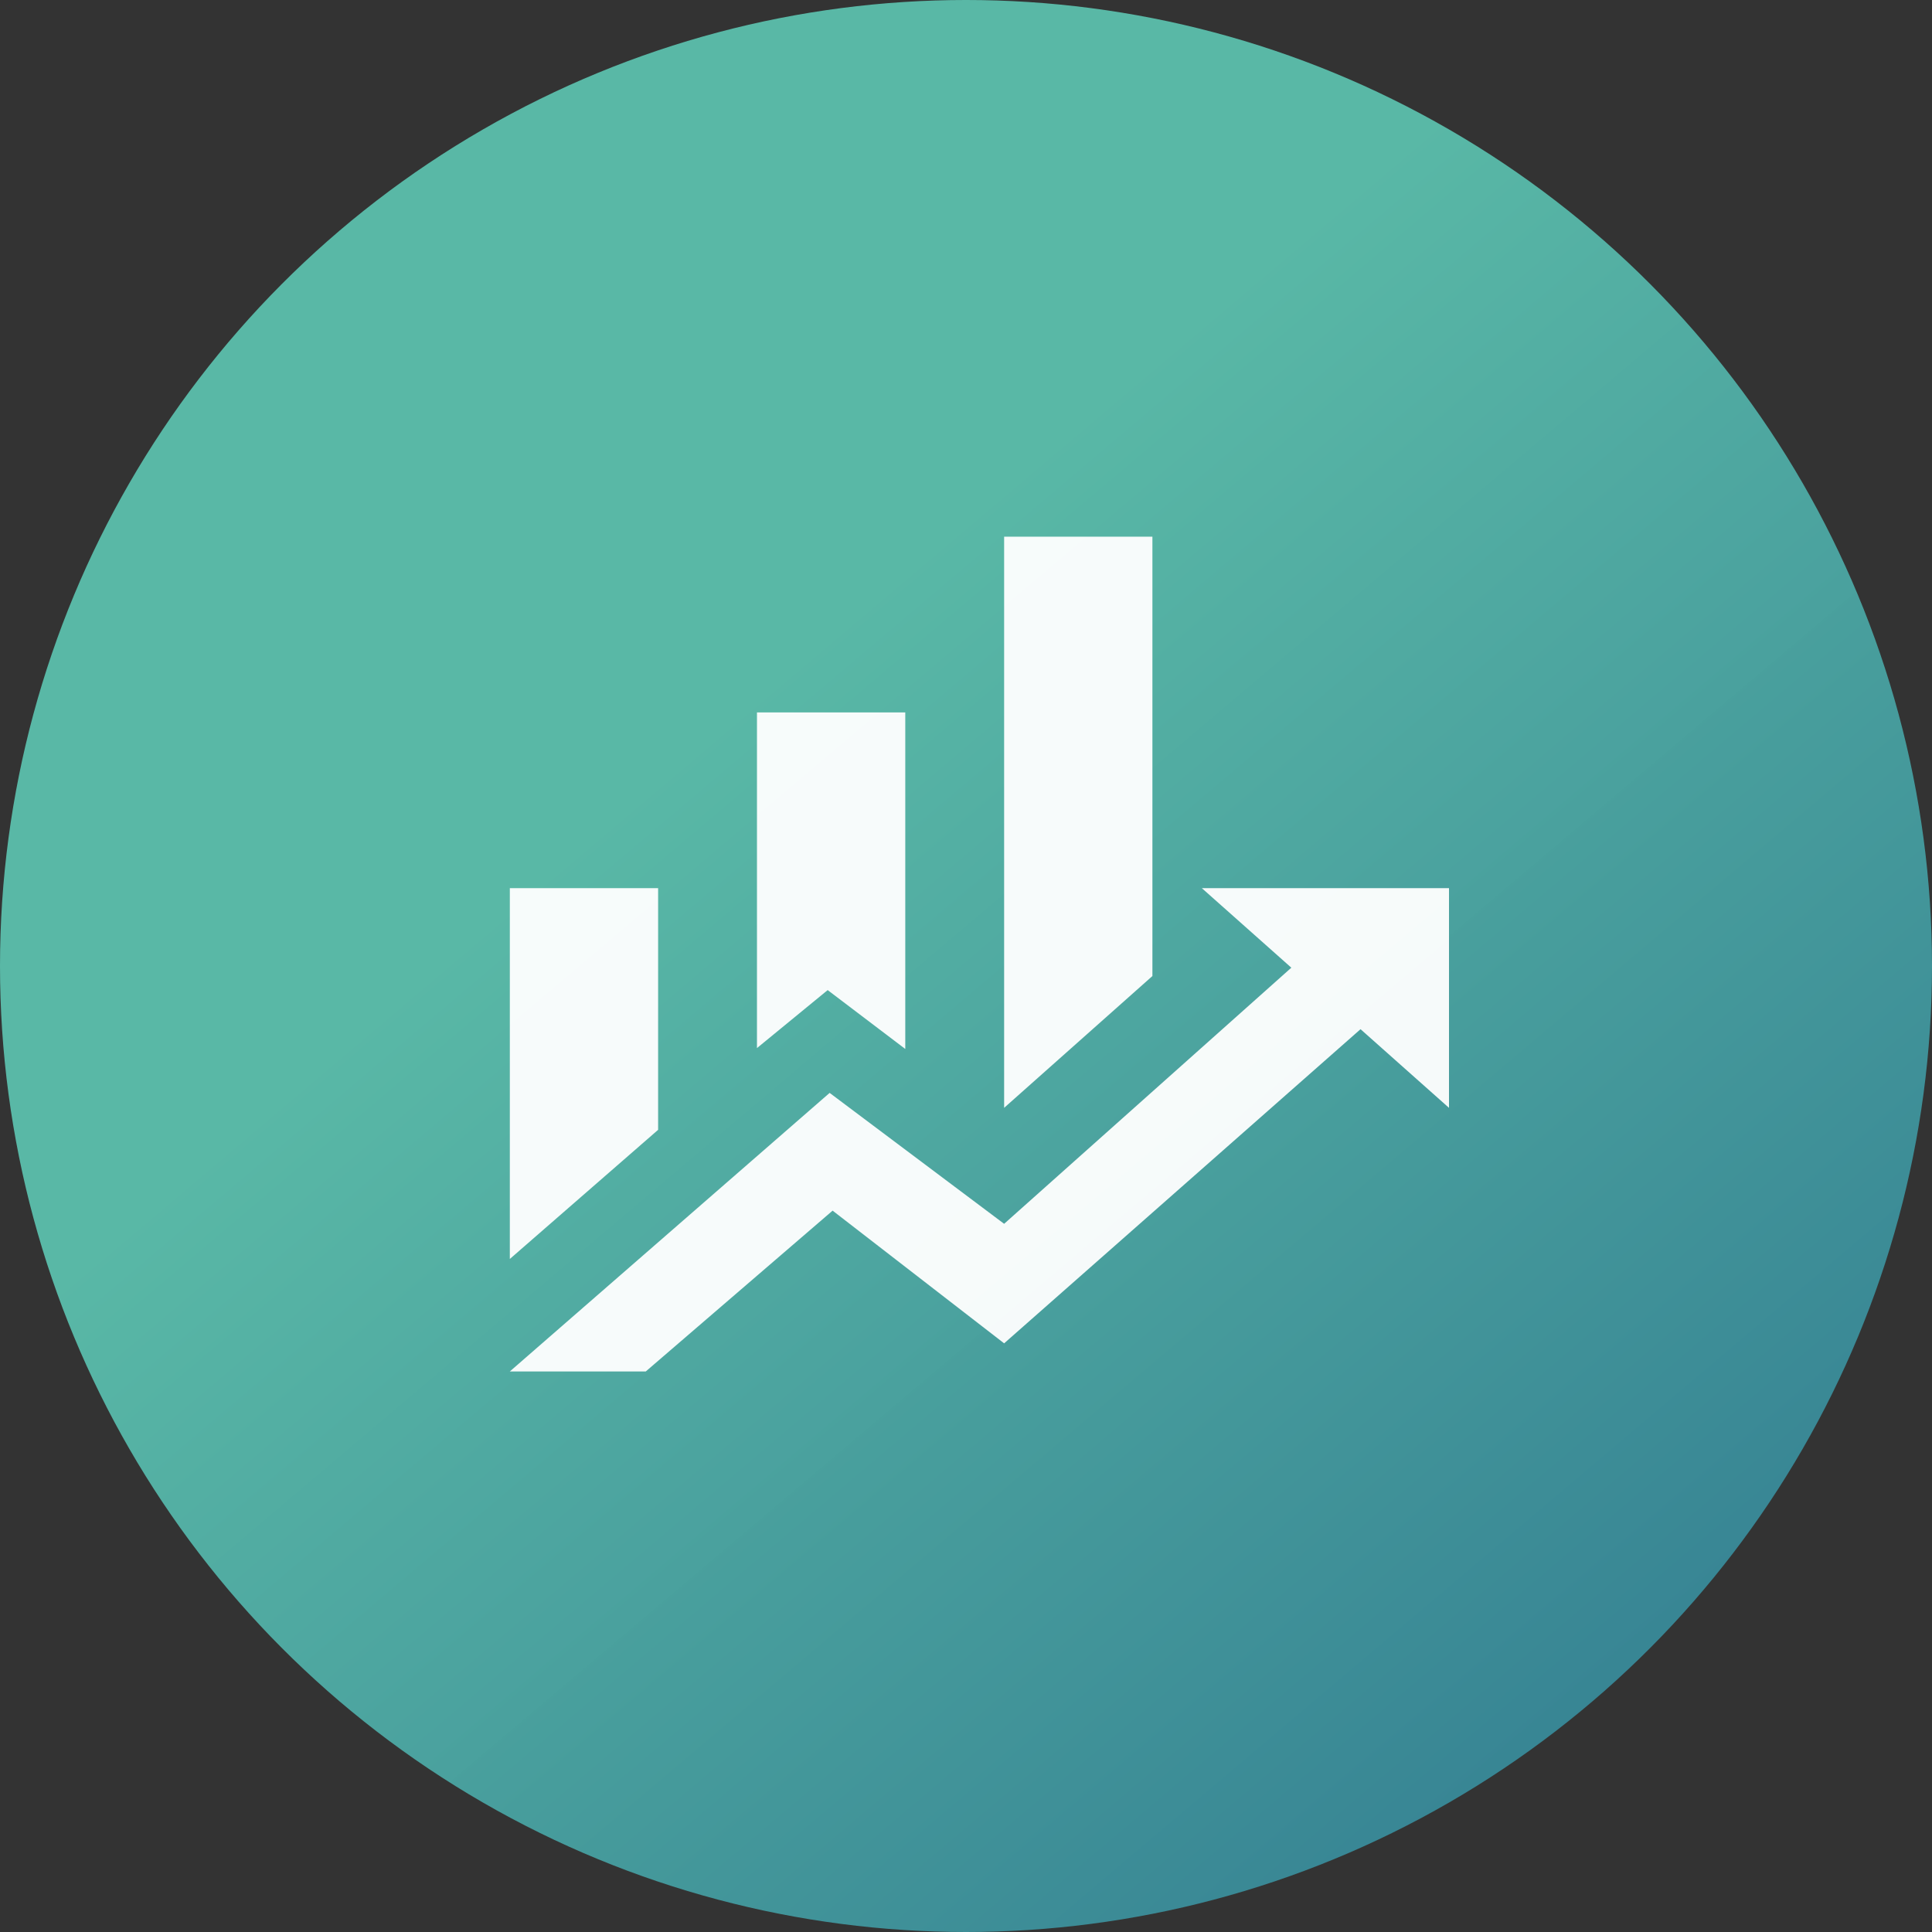 <svg width="72" height="72" viewBox="0 0 72 72" fill="none" xmlns="http://www.w3.org/2000/svg">
<rect x="0" y="0" width="72" height="72" fill="#333333" stroke="none"/>
<circle cx="36" cy="36" r="36" fill="url(#paint0_linear)"/>
<path d="M24.526 42.105L19 46.918V33.099H24.526V42.105ZM33.737 39.092L30.845 36.898L28.21 39.059V26.549H33.737V39.092ZM42.947 36.374L37.421 41.286V20H42.947V36.374ZM48.124 36.063L44.789 33.099H54V41.286L50.703 38.355L37.421 50.062L31.029 45.117L24.066 51.11H19L30.918 40.729L37.421 45.608" fill="white" fill-opacity="0.95"/>
<defs>
<linearGradient id="paint0_linear" x1="36" y1="18.514" x2="118.286" y2="115.714" gradientUnits="userSpaceOnUse">
<stop stop-color="#6AF2D8" stop-opacity="0.7"/>
<stop offset="0.604" stop-color="#1E77A5" stop-opacity="0.75"/>
</linearGradient>
</defs>
</svg>
